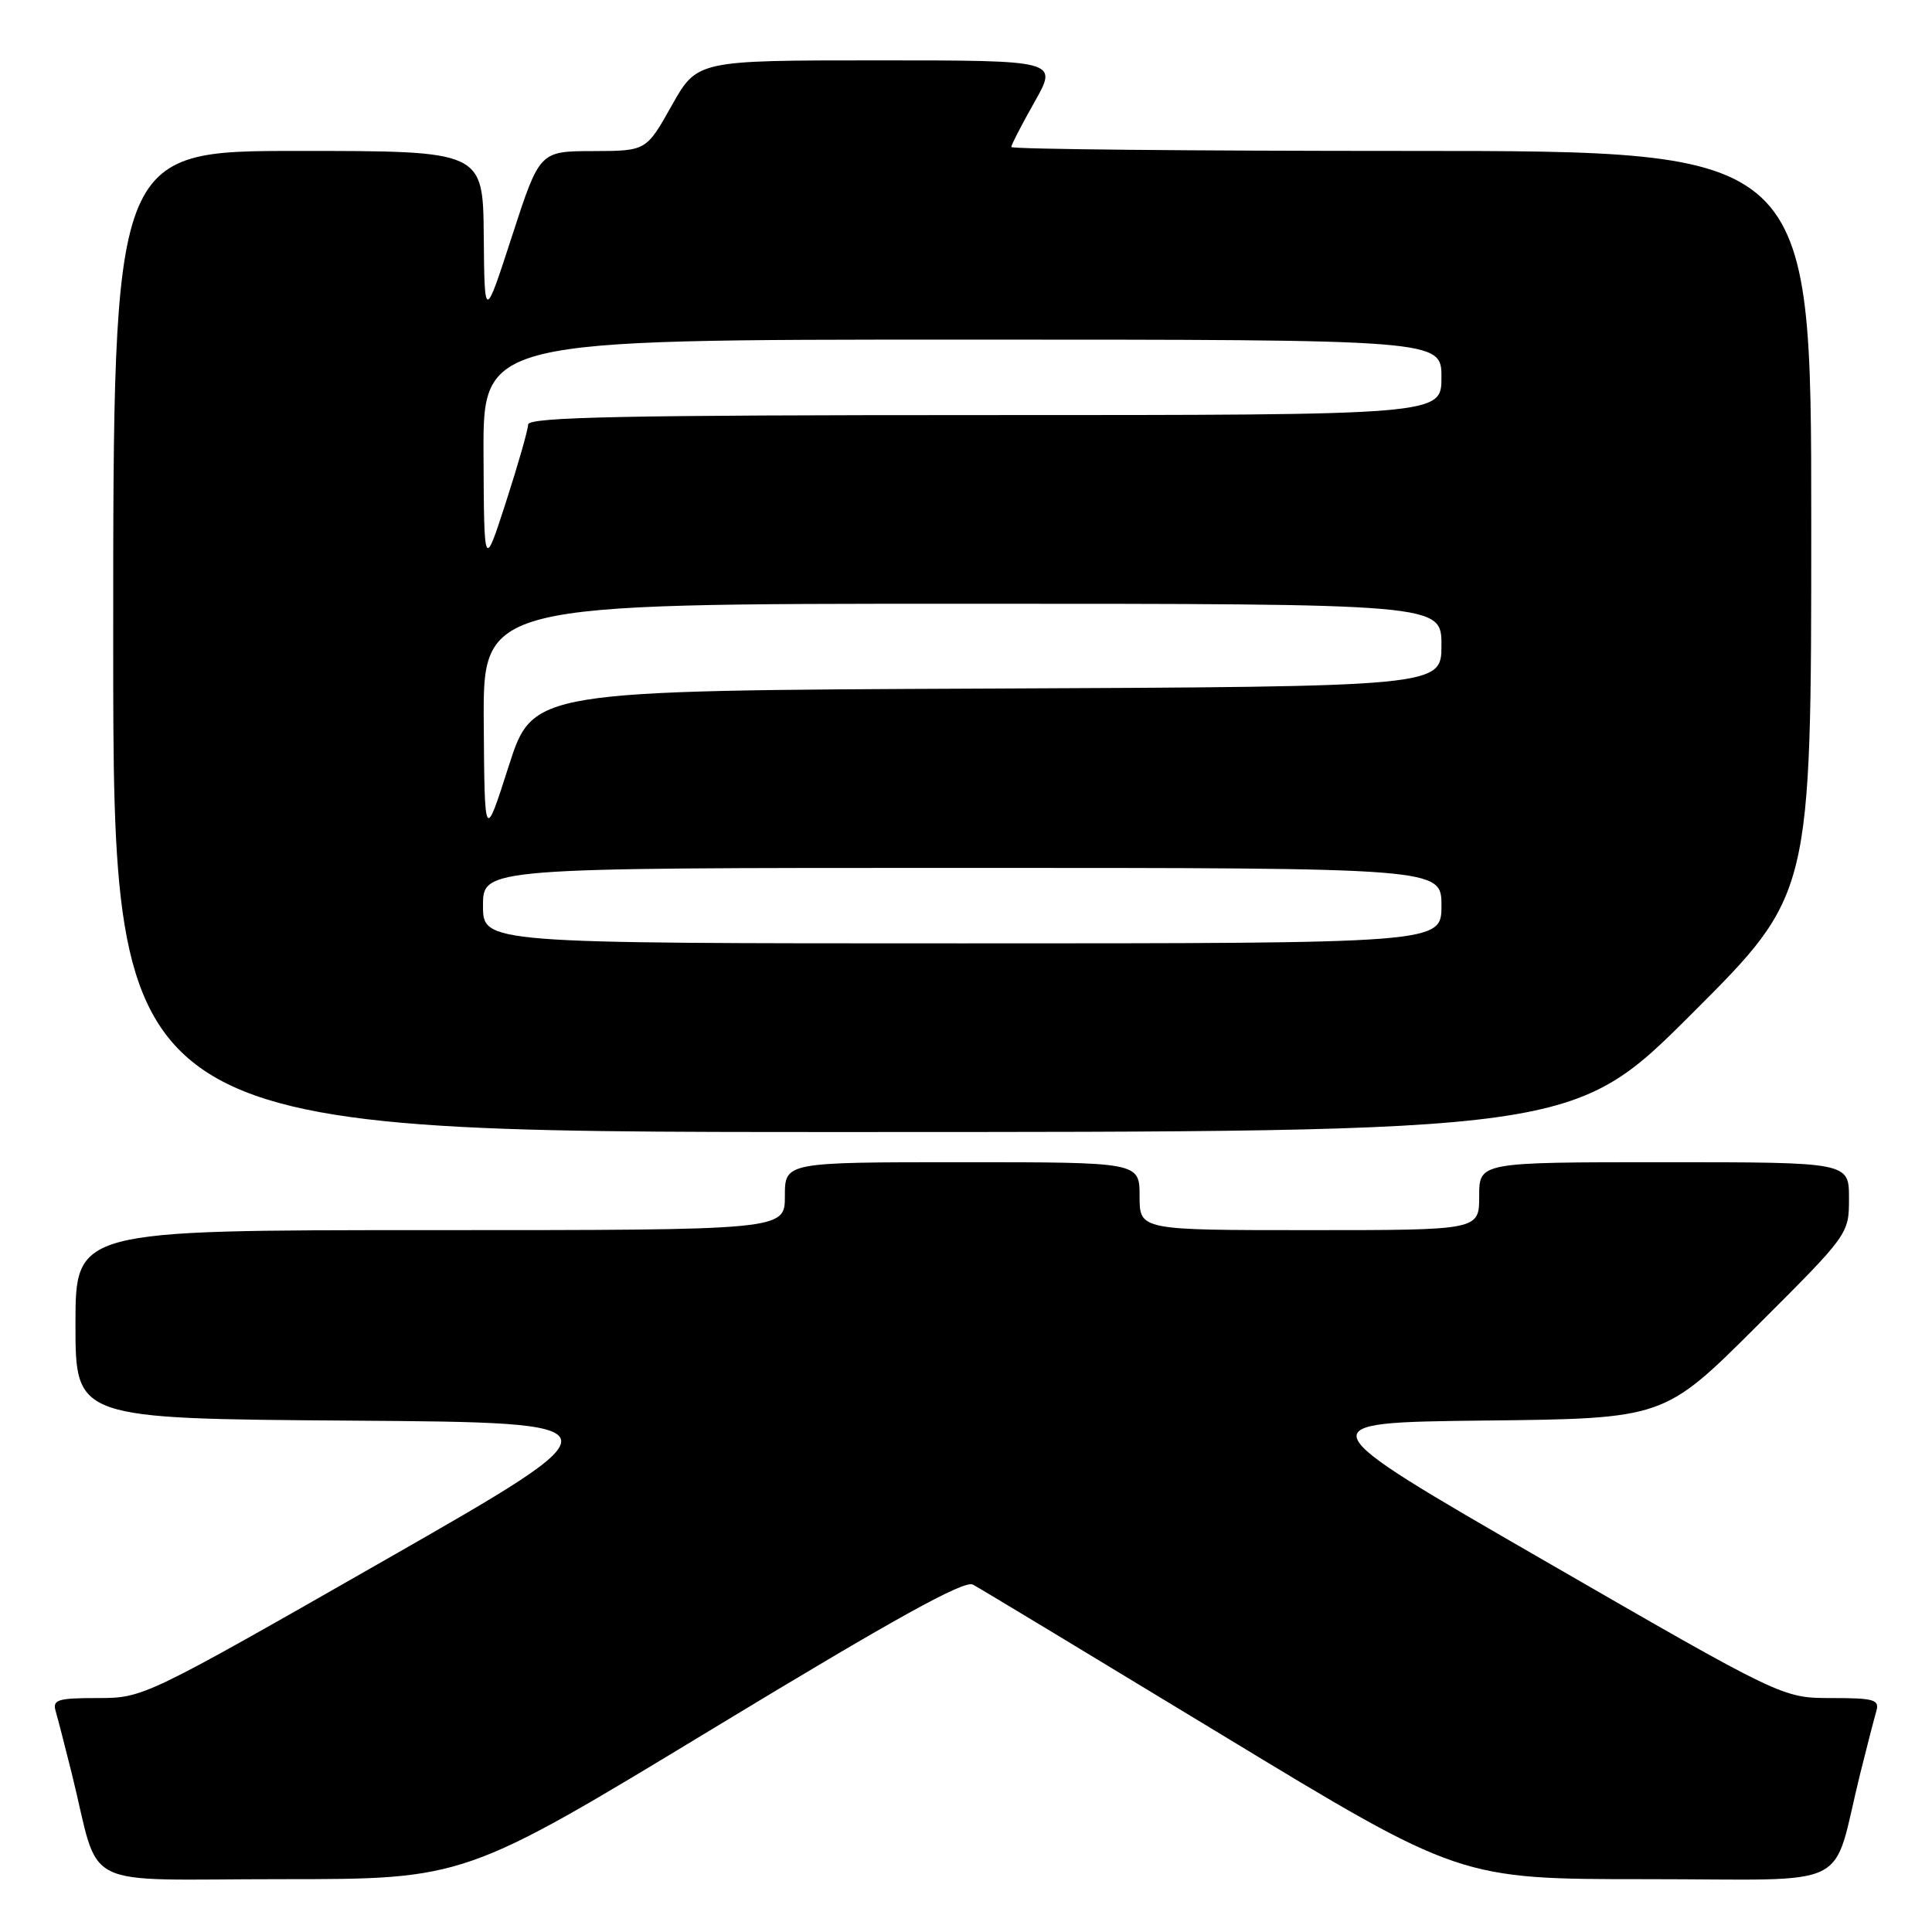 <?xml version="1.0" encoding="UTF-8" standalone="no"?>
<!DOCTYPE svg PUBLIC "-//W3C//DTD SVG 1.1//EN" "http://www.w3.org/Graphics/SVG/1.1/DTD/svg11.dtd" >
<svg xmlns="http://www.w3.org/2000/svg" xmlns:xlink="http://www.w3.org/1999/xlink" version="1.1" viewBox="0 0 256 256">
 <g >
 <path fill="currentColor"
d=" M 94.45 229.06 C 118.53 214.46 127.77 209.34 128.92 209.97 C 129.79 210.43 144.66 219.41 161.96 229.91 C 193.43 249.00 193.43 249.00 218.18 249.00 C 246.15 249.00 242.58 250.77 246.49 235.00 C 247.38 231.43 248.34 227.71 248.62 226.75 C 249.07 225.21 248.36 225.00 242.66 225.00 C 236.18 225.00 236.18 225.00 204.56 206.75 C 172.93 188.50 172.93 188.50 196.72 188.23 C 220.50 187.97 220.50 187.97 232.75 175.75 C 244.99 163.54 245.00 163.53 245.00 158.77 C 245.00 154.00 245.00 154.00 220.50 154.00 C 196.00 154.00 196.00 154.00 196.00 158.50 C 196.00 163.00 196.00 163.00 173.50 163.00 C 151.00 163.00 151.00 163.00 151.00 158.50 C 151.00 154.00 151.00 154.00 127.50 154.00 C 104.00 154.00 104.00 154.00 104.00 158.50 C 104.00 163.00 104.00 163.00 57.00 163.00 C 10.00 163.00 10.00 163.00 10.00 175.49 C 10.00 187.98 10.00 187.98 46.44 188.24 C 82.88 188.50 82.88 188.50 50.95 206.75 C 19.17 224.91 18.99 225.00 12.94 225.00 C 7.63 225.00 6.93 225.22 7.38 226.75 C 7.66 227.71 8.62 231.43 9.51 235.00 C 13.42 250.76 9.92 249.00 37.32 249.00 C 61.56 249.00 61.56 249.00 94.45 229.06 Z  M 224.24 134.26 C 240.00 118.52 240.00 118.52 240.00 69.26 C 240.00 20.00 240.00 20.00 187.00 20.00 C 157.85 20.00 134.00 19.77 134.00 19.48 C 134.00 19.20 135.39 16.50 137.10 13.48 C 140.19 8.00 140.19 8.00 116.28 8.00 C 92.37 8.00 92.37 8.00 89.00 14.00 C 85.63 20.00 85.63 20.00 78.56 20.02 C 71.50 20.04 71.50 20.04 67.85 31.27 C 64.20 42.50 64.20 42.50 64.10 31.25 C 64.00 20.00 64.00 20.00 39.50 20.00 C 15.00 20.00 15.00 20.00 15.00 85.00 C 15.00 150.00 15.00 150.00 111.74 150.00 C 208.48 150.00 208.48 150.00 224.24 134.26 Z  M 64.00 120.00 C 64.00 115.00 64.00 115.00 127.50 115.00 C 191.00 115.00 191.00 115.00 191.00 120.00 C 191.00 125.00 191.00 125.00 127.50 125.00 C 64.00 125.00 64.00 125.00 64.00 120.00 Z  M 64.10 95.75 C 64.00 80.00 64.00 80.00 127.50 80.00 C 191.00 80.00 191.00 80.00 191.00 85.49 C 191.00 90.98 191.00 90.98 130.81 91.24 C 70.62 91.50 70.62 91.50 67.41 101.50 C 64.21 111.50 64.21 111.50 64.10 95.75 Z  M 64.07 60.25 C 64.00 45.00 64.00 45.00 127.50 45.00 C 191.00 45.00 191.00 45.00 191.00 50.00 C 191.00 55.00 191.00 55.00 130.50 55.00 C 82.78 55.00 70.00 55.26 69.98 56.25 C 69.97 56.94 68.65 61.55 67.05 66.50 C 64.14 75.50 64.14 75.50 64.07 60.25 Z "/>
</g>
</svg>